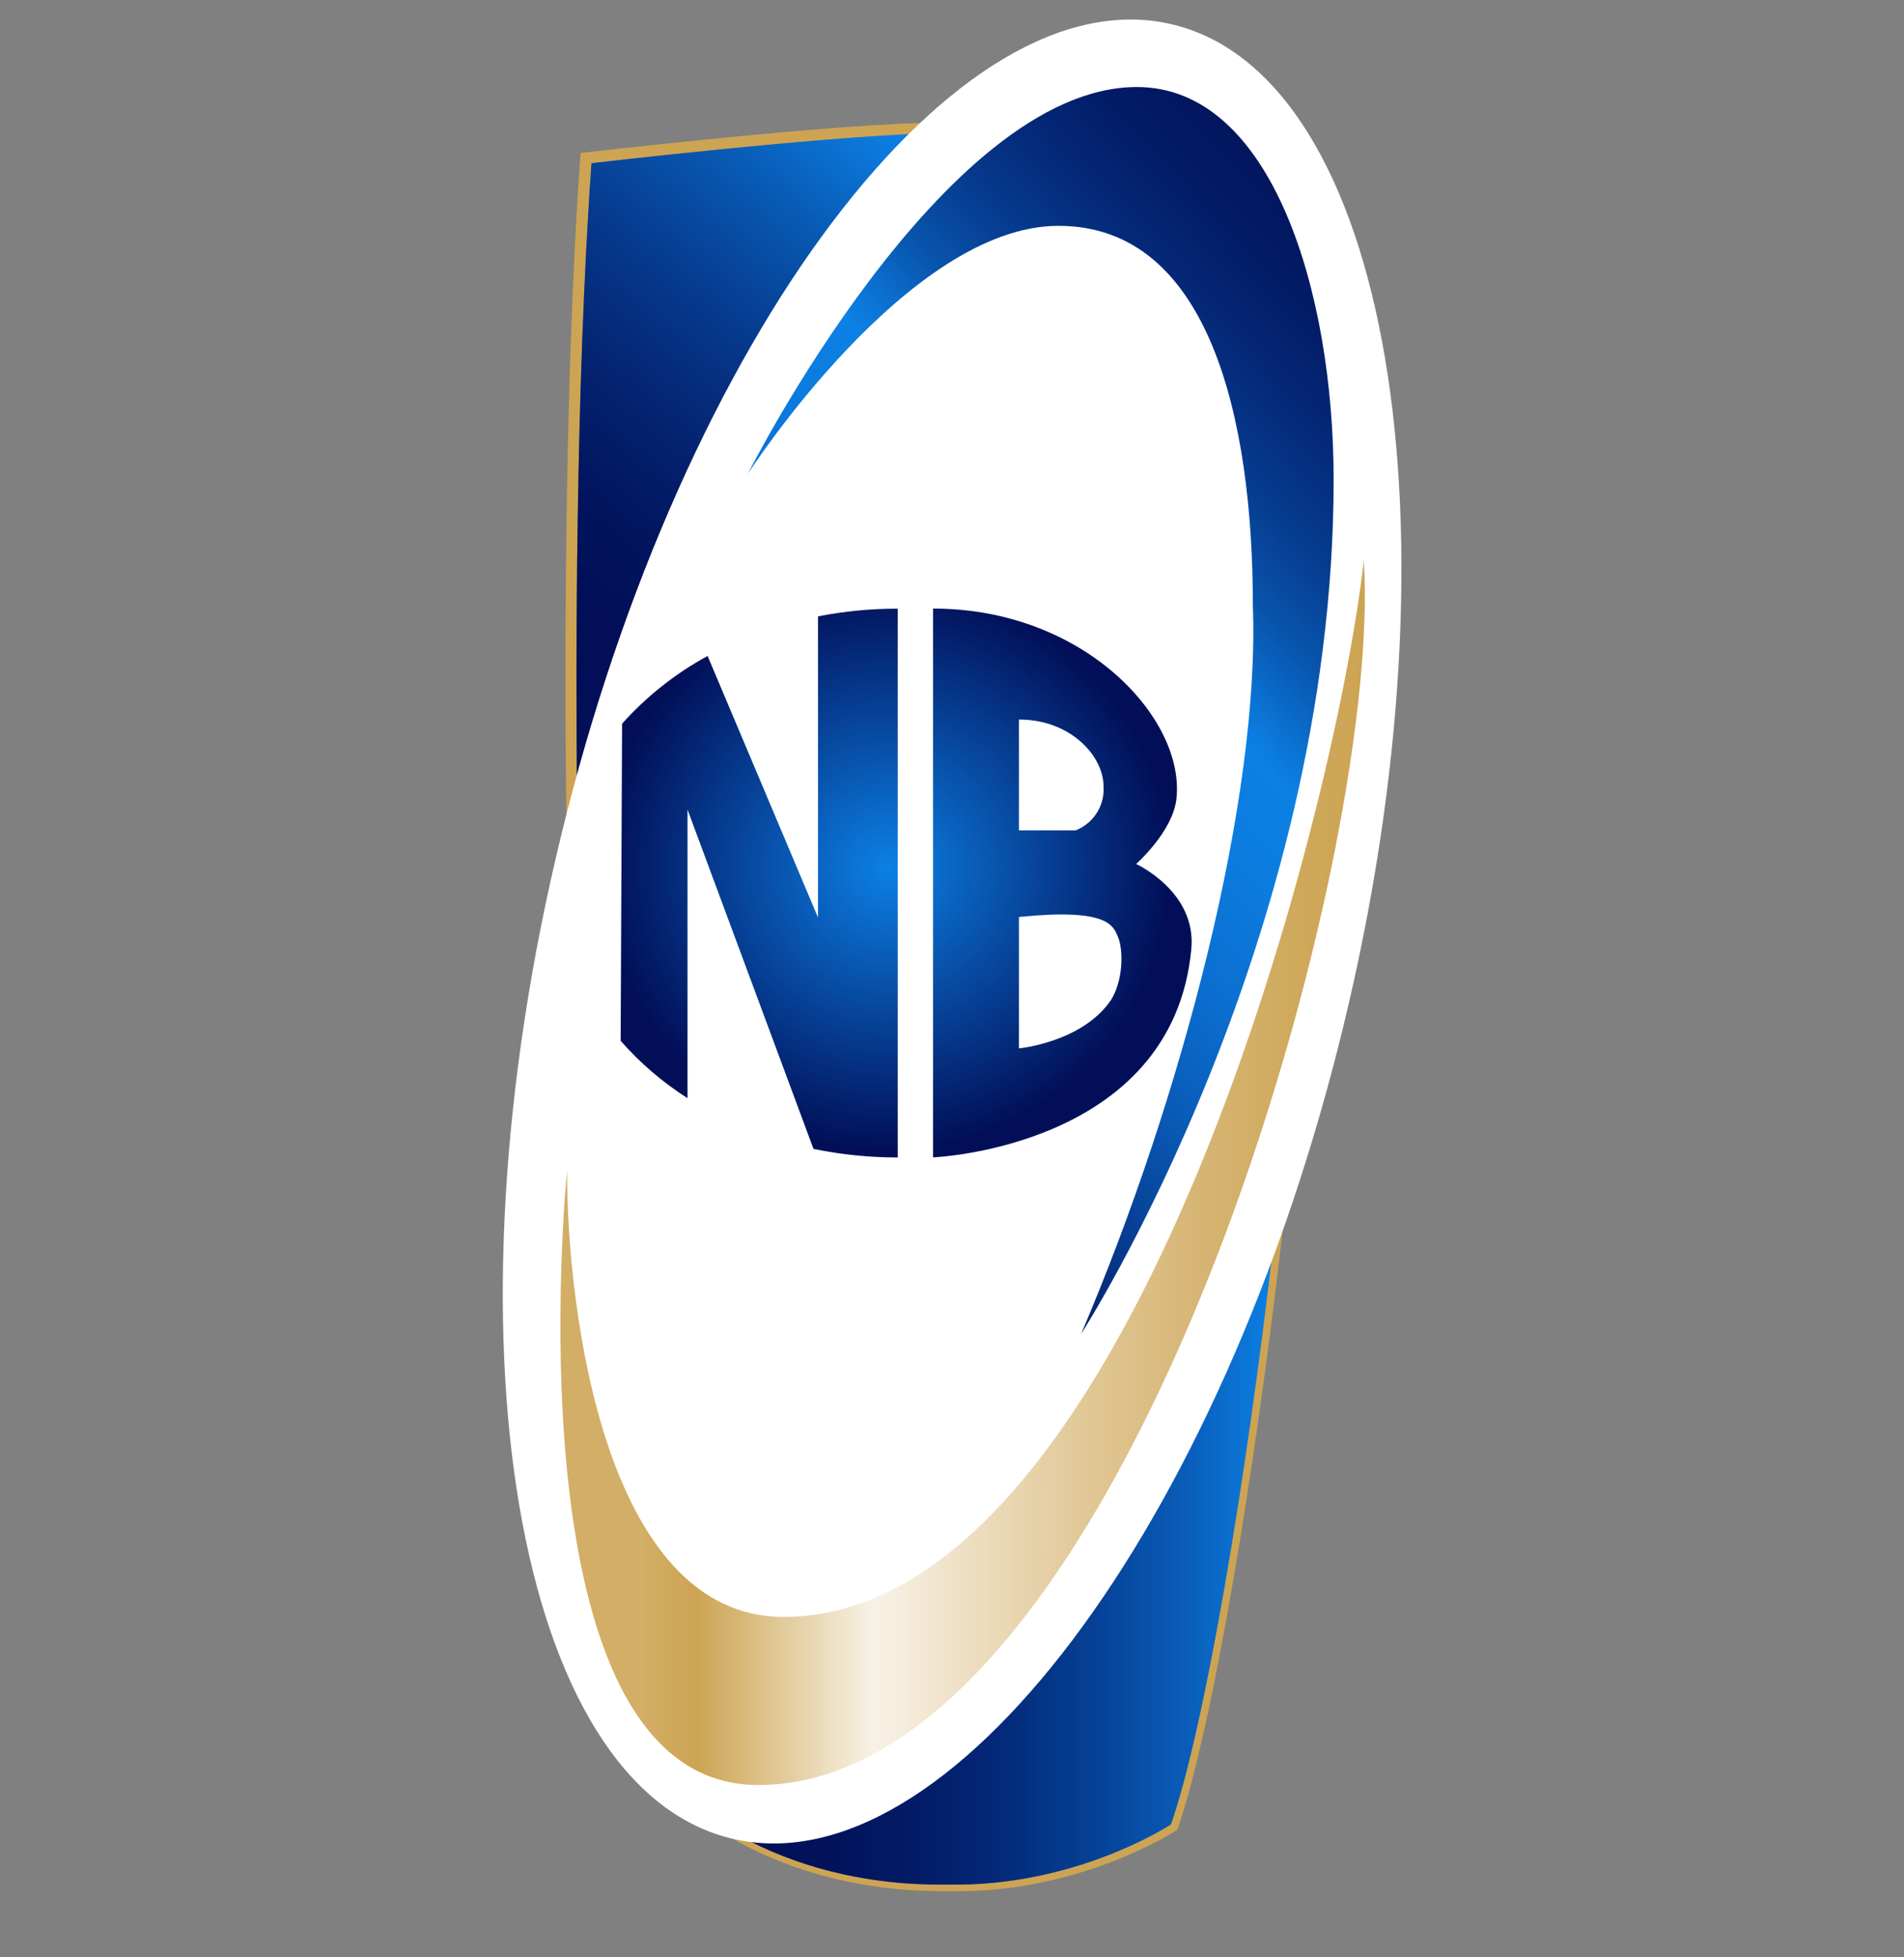 <svg width="36" height="37" viewBox="0 0 36 37" fill="none" xmlns="http://www.w3.org/2000/svg">
<rect x="0" y="0" width="36" height="37" fill="#808080" stroke="none"/>
<g clip-path="url(#clip0_1557_12763)">
<path d="M24.282 22.986C23.763 27.654 22.927 32.683 22.261 34.588C22.261 34.588 20.433 35.802 17.952 35.748C15.059 35.795 13.416 34.468 13.416 34.468C13.54 34.524 13.67 34.567 13.803 34.596C14.412 34.966 15.833 35.657 17.914 35.623C20.346 35.677 22.139 34.486 22.139 34.486C22.773 32.674 23.564 27.98 24.075 23.521C24.144 23.346 24.213 23.167 24.282 22.986Z" fill="#CDA453"/>
<path d="M24.075 23.521C23.564 27.98 22.773 32.676 22.139 34.487C22.139 34.487 20.346 35.677 17.914 35.624C15.833 35.657 14.412 34.967 13.803 34.596C15.115 34.905 19.571 34.955 24.075 23.521Z" fill="url(#paint0_linear_1557_12763)"/>
<path d="M17.79 2.32C17.79 2.32 17.705 2.385 17.552 2.521C15.463 2.587 11.184 3.084 11.184 3.084C10.877 7.342 10.889 12.728 10.908 14.856C10.841 15.096 10.776 15.34 10.712 15.588C10.712 15.588 10.585 8.322 10.977 2.892C10.977 2.892 15.948 2.313 17.79 2.32Z" fill="#CDA453"/>
<path d="M17.552 2.521C16.615 3.356 13.118 6.89 10.908 14.857C10.888 12.73 10.877 7.344 11.184 3.085C11.184 3.085 15.463 2.587 17.552 2.521Z" fill="url(#paint1_linear_1557_12763)"/>
<path d="M25.397 19.411C27.705 9.943 26.265 1.461 22.181 0.465C18.097 -0.53 12.915 6.338 10.607 15.806C8.299 25.274 9.739 33.756 13.823 34.752C17.907 35.748 23.089 28.879 25.397 19.411Z" fill="white"/>
<path d="M14.142 8.953C14.142 8.953 17.162 4.269 20.013 4.269C22.864 4.269 23.688 7.915 23.688 11.433C23.827 15.082 22.356 20.724 20.443 25.212C20.443 25.212 25.216 17.823 25.216 9.066C25.216 5.528 24.051 1.645 21.495 1.645C17.825 1.645 14.142 8.953 14.142 8.953Z" fill="url(#paint2_linear_1557_12763)"/>
<path d="M10.721 22.133C10.721 24.716 11.416 30.565 14.819 30.565C21.307 30.565 25.217 15.589 25.787 10.592C26.156 16.424 21.185 33.743 14.339 33.743C9.555 33.743 10.721 22.133 10.721 22.133Z" fill="url(#paint3_linear_1557_12763)"/>
<path d="M21.481 16.332C21.481 16.332 22.172 15.725 22.243 15.104C22.415 13.592 20.506 11.504 17.642 11.504V21.878C17.642 21.878 22.172 21.696 22.525 17.941C22.628 16.853 21.481 16.332 21.481 16.332ZM19.265 13.602C20.262 13.602 20.865 14.309 20.865 14.86C20.878 15.037 20.834 15.214 20.739 15.365C20.644 15.515 20.503 15.632 20.337 15.697H19.265V13.602ZM21.008 18.901C20.464 19.705 19.265 19.818 19.265 19.818V17.334C20.93 17.165 21.045 17.486 21.137 17.708C21.245 17.964 21.236 18.534 21.008 18.901Z" fill="url(#paint4_radial_1557_12763)"/>
<path d="M16.974 11.506V21.88C16.439 21.88 15.905 21.826 15.381 21.718L12.999 15.303V20.759C12.528 20.459 12.103 20.095 11.735 19.675L11.762 13.68C12.224 13.164 12.771 12.731 13.379 12.4L15.467 17.345V11.651C15.963 11.554 16.468 11.505 16.974 11.506Z" fill="url(#paint5_radial_1557_12763)"/>
</g>
<defs>
<linearGradient id="paint0_linear_1557_12763" x1="13.803" y1="29.573" x2="24.075" y2="29.573" gradientUnits="userSpaceOnUse">
<stop stop-color="#020F58"/>
<stop offset="0.18" stop-color="#02125C"/>
<stop offset="0.34" stop-color="#031B67"/>
<stop offset="0.51" stop-color="#042B7B"/>
<stop offset="0.67" stop-color="#064196"/>
<stop offset="0.84" stop-color="#095DB9"/>
<stop offset="1" stop-color="#0C80E4"/>
</linearGradient>
<linearGradient id="paint1_linear_1557_12763" x1="16.642" y1="2.256" x2="9.914" y2="10.33" gradientUnits="userSpaceOnUse">
<stop stop-color="#0C80E4"/>
<stop offset="0.24" stop-color="#0858B2"/>
<stop offset="0.47" stop-color="#06388B"/>
<stop offset="0.68" stop-color="#04226F"/>
<stop offset="0.86" stop-color="#02145E"/>
<stop offset="1" stop-color="#020F58"/>
</linearGradient>
<linearGradient id="paint2_linear_1557_12763" x1="29.503" y1="4.715" x2="13.878" y2="19.358" gradientUnits="userSpaceOnUse">
<stop stop-color="#020F58"/>
<stop offset="0.1" stop-color="#02125B"/>
<stop offset="0.19" stop-color="#031A65"/>
<stop offset="0.26" stop-color="#042776"/>
<stop offset="0.34" stop-color="#063B8E"/>
<stop offset="0.41" stop-color="#0854AD"/>
<stop offset="0.47" stop-color="#0B72D2"/>
<stop offset="0.5" stop-color="#0C80E4"/>
<stop offset="0.57" stop-color="#0C7CDF"/>
<stop offset="0.67" stop-color="#0B6FD0"/>
<stop offset="0.77" stop-color="#095BB6"/>
<stop offset="0.87" stop-color="#073F94"/>
<stop offset="0.98" stop-color="#031B67"/>
<stop offset="1" stop-color="#031560"/>
</linearGradient>
<linearGradient id="paint3_linear_1557_12763" x1="10.596" y1="22.168" x2="25.806" y2="22.168" gradientUnits="userSpaceOnUse">
<stop offset="0.1" stop-color="#D2AE66"/>
<stop offset="0.17" stop-color="#CDA453"/>
<stop offset="0.36" stop-color="#F2E8D3"/>
<stop offset="0.39" stop-color="#F8F2E6"/>
<stop offset="0.48" stop-color="#F0E3CA"/>
<stop offset="0.65" stop-color="#E1C897"/>
<stop offset="0.8" stop-color="#D6B472"/>
<stop offset="0.92" stop-color="#CFA85B"/>
<stop offset="1" stop-color="#CDA453"/>
</linearGradient>
<radialGradient id="paint4_radial_1557_12763" cx="0" cy="0" r="1" gradientUnits="userSpaceOnUse" gradientTransform="translate(16.766 16.402) scale(5.341)">
<stop stop-color="#0C80E4"/>
<stop offset="1" stop-color="#020F58"/>
</radialGradient>
<radialGradient id="paint5_radial_1557_12763" cx="0" cy="0" r="1" gradientUnits="userSpaceOnUse" gradientTransform="translate(16.767 16.404) scale(5.341)">
<stop stop-color="#0C80E4"/>
<stop offset="1" stop-color="#020F58"/>
</radialGradient>
<clipPath id="clip0_1557_12763">
<rect width="36" height="36" fill="white" transform="translate(0.003 0.061)"/>
</clipPath>
</defs>
</svg>
